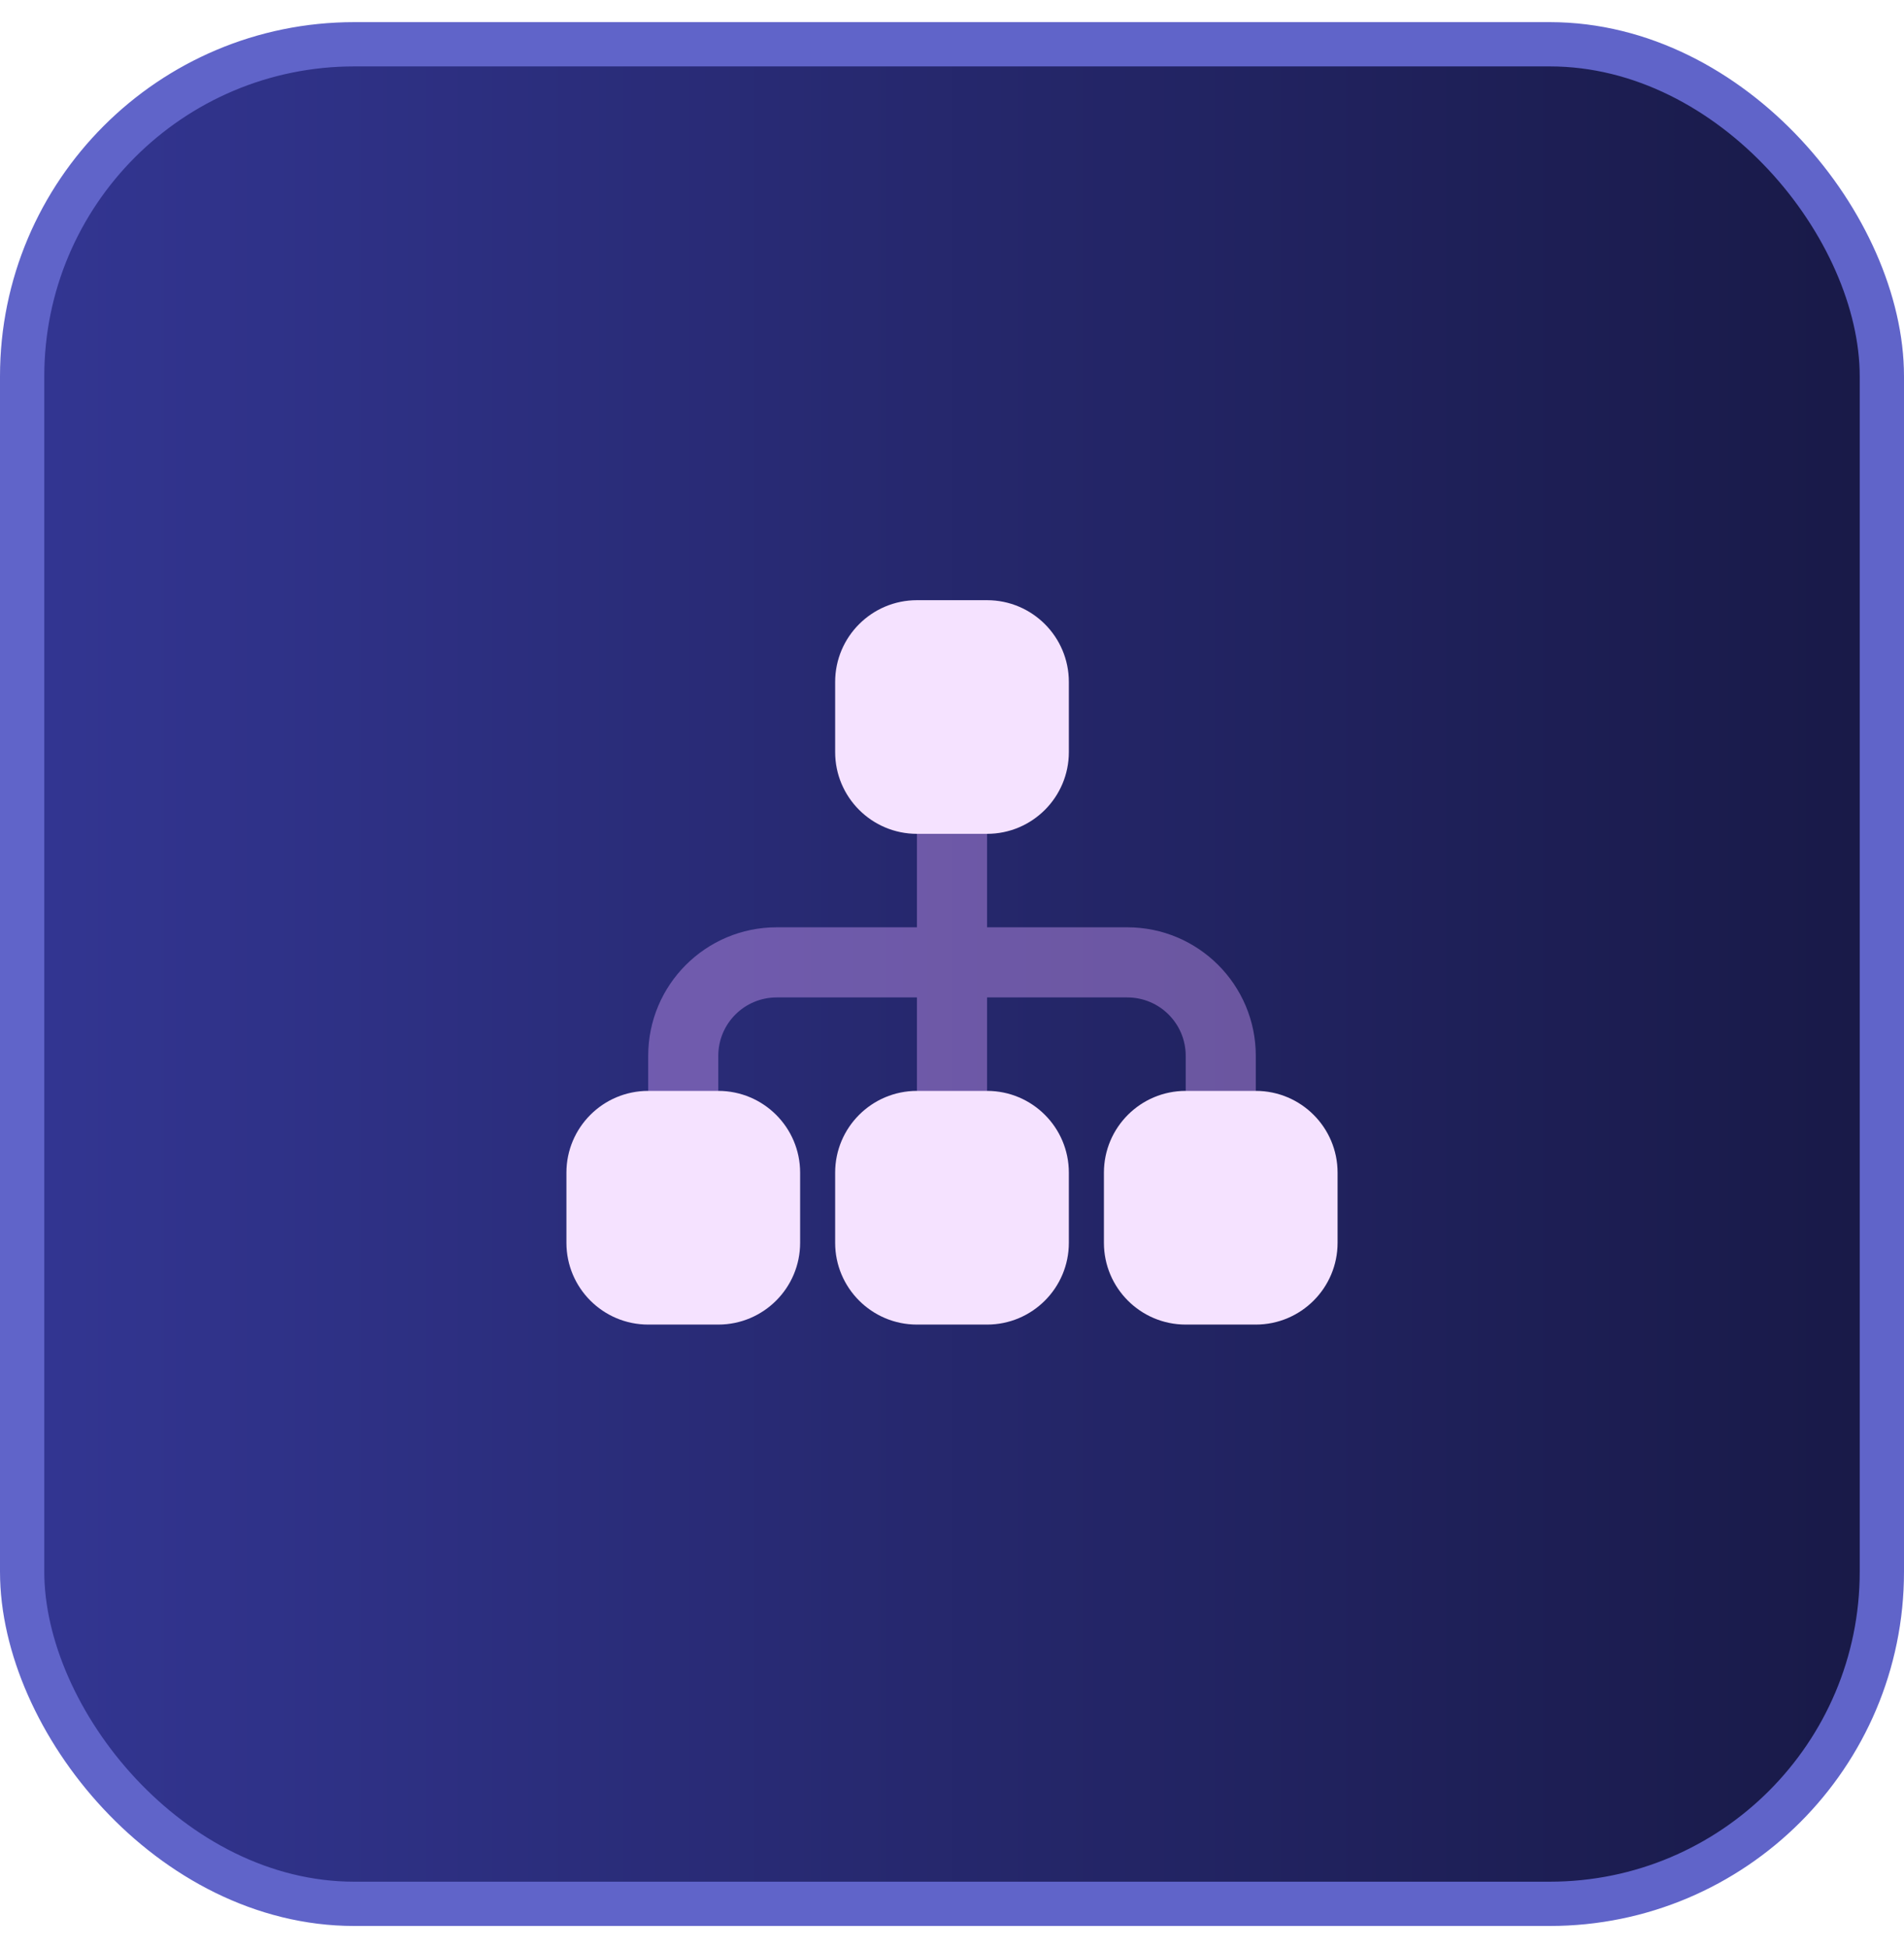 <svg width="43" height="44" viewBox="0 0 43 44" fill="none" xmlns="http://www.w3.org/2000/svg">
<rect x="0.5" y="1" width="42" height="42" rx="7.5" fill="url(#paint0_linear_13_479)"/>
<rect x="0.5" y="1" width="42" height="42" rx="7.5" stroke="#6064C9"/>
<path d="M22.292 18.042C22.292 17.604 21.937 17.25 21.5 17.25C21.063 17.25 20.708 17.604 20.708 18.042V20.944H17.542C15.938 20.944 14.639 22.244 14.639 23.847V25.431C14.639 25.868 14.993 26.222 15.431 26.222C15.868 26.222 16.222 25.868 16.222 25.431V23.847C16.222 23.118 16.812 22.528 17.542 22.528H20.708V25.431C20.708 25.868 21.063 26.222 21.5 26.222C21.937 26.222 22.292 25.868 22.292 25.431V22.528H25.458C26.188 22.528 26.778 23.118 26.778 23.847V25.431C26.778 25.868 27.132 26.222 27.57 26.222C28.007 26.222 28.361 25.868 28.361 25.431V23.847C28.361 22.244 27.062 20.944 25.458 20.944H22.292V18.042Z" fill="#D9A3FF" fill-opacity="0.4"/>
<path fill-rule="evenodd" clip-rule="evenodd" d="M18.861 15.403C18.861 14.383 19.689 13.556 20.708 13.556H22.292C23.312 13.556 24.139 14.383 24.139 15.403V16.986C24.139 18.006 23.312 18.833 22.292 18.833H20.708C19.689 18.833 18.861 18.006 18.861 16.986V15.403Z" fill="#F5E2FF"/>
<path fill-rule="evenodd" clip-rule="evenodd" d="M12.792 26.486C12.792 25.466 13.619 24.639 14.639 24.639H16.222C17.242 24.639 18.07 25.466 18.07 26.486V28.07C18.07 29.089 17.242 29.917 16.222 29.917H14.639C13.619 29.917 12.792 29.089 12.792 28.07V26.486Z" fill="#F5E2FF"/>
<path fill-rule="evenodd" clip-rule="evenodd" d="M18.861 26.486C18.861 25.466 19.689 24.639 20.708 24.639H22.292C23.312 24.639 24.139 25.466 24.139 26.486V28.07C24.139 29.089 23.312 29.917 22.292 29.917H20.708C19.689 29.917 18.861 29.089 18.861 28.07V26.486Z" fill="#F5E2FF"/>
<path fill-rule="evenodd" clip-rule="evenodd" d="M24.931 26.486C24.931 25.466 25.758 24.639 26.778 24.639H28.361C29.381 24.639 30.208 25.466 30.208 26.486V28.07C30.208 29.089 29.381 29.917 28.361 29.917H26.778C25.758 29.917 24.931 29.089 24.931 28.07V26.486Z" fill="#F5E2FF"/>
<defs>
<linearGradient id="paint0_linear_13_479" x1="0" y1="22" x2="43" y2="22" gradientUnits="userSpaceOnUse">
<stop stop-color="#333693"/>
<stop offset="1" stop-color="#181946"/>
</linearGradient>
</defs>
</svg>
